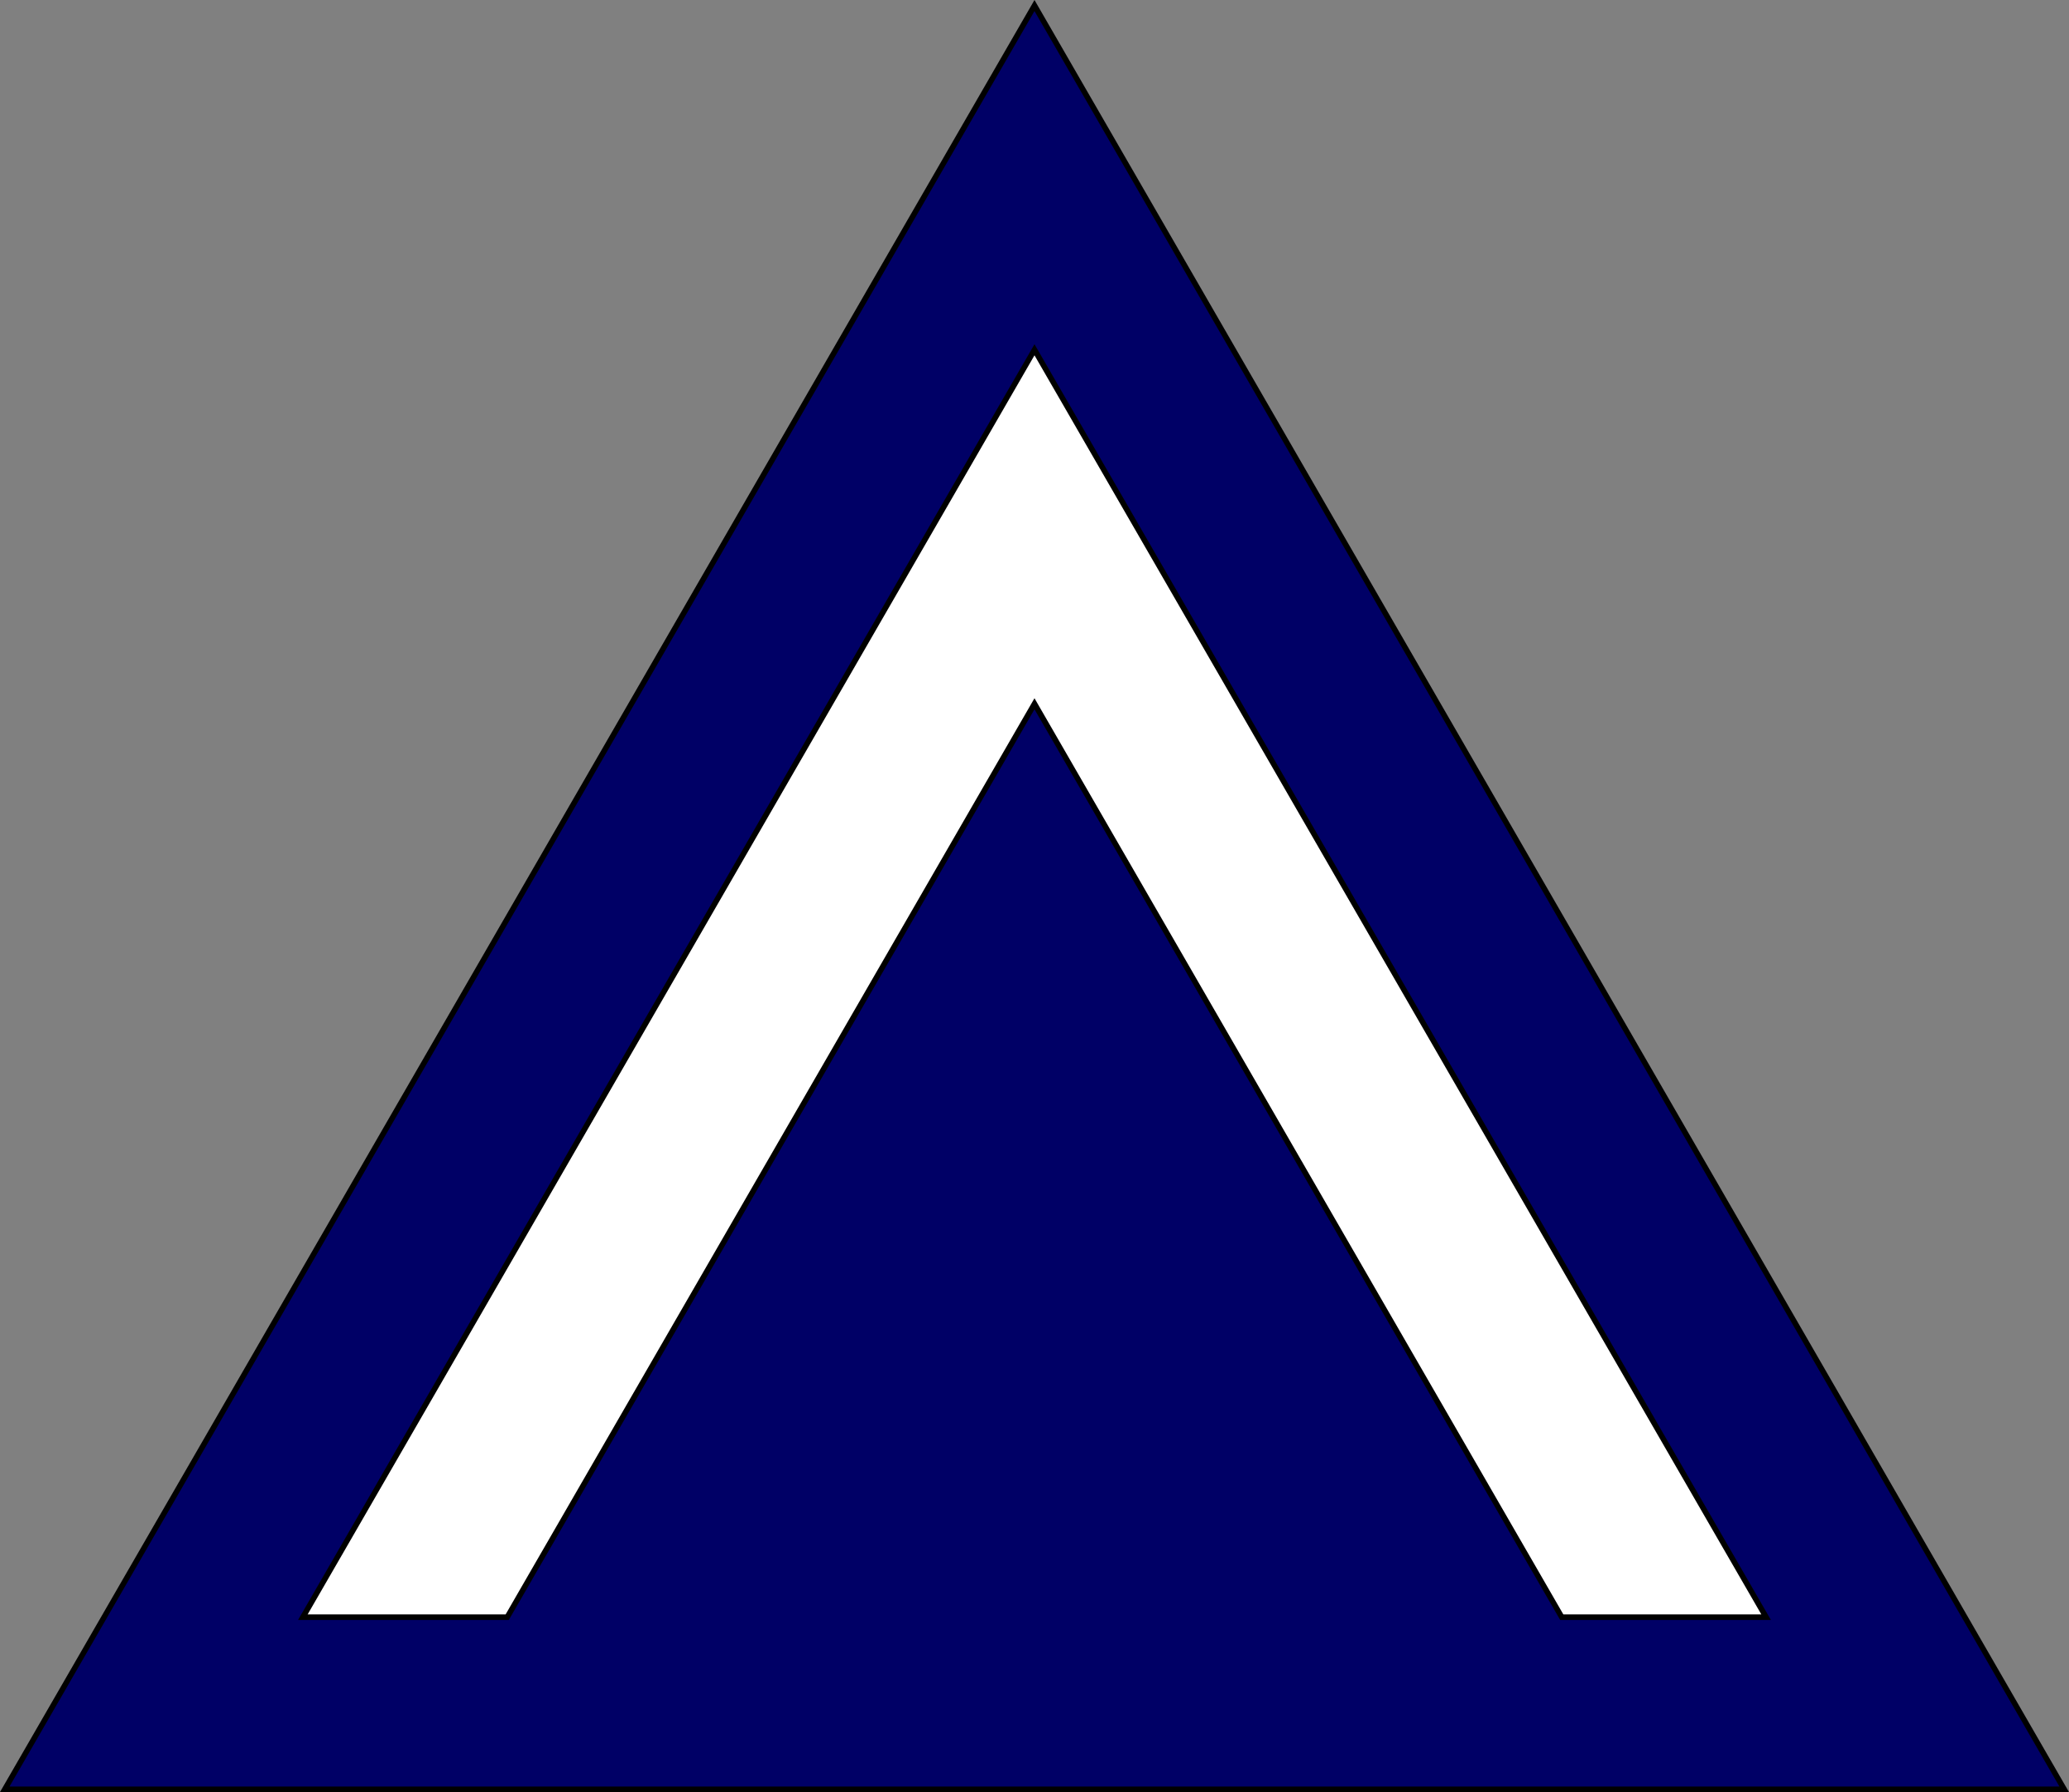 <svg xmlns="http://www.w3.org/2000/svg" viewBox="0 0 748.25 648"><rect x="0" y="0" width="748.25" height="648" fill="#808080" stroke="none"/><defs><style>.cls-1{fill:#006;}.cls-2{fill:#fff;}</style></defs><g id="Layer_18" data-name="Layer 18"><polygon class="cls-1" points="1.73 647 374.12 2 746.51 647 1.73 647"/><path d="M394.68,33,765.34,675H24L394.68,33m0-4L20.56,677H768.8L394.68,29Z" transform="translate(-20.56 -29)"/></g><g id="Layer_19" data-name="Layer 19"><polygon class="cls-2" points="564.81 584.76 374.12 254.48 183.44 584.76 109.53 584.76 374.12 126.48 638.71 584.76 564.81 584.76"/><path d="M394.68,157.48,657.54,612.76h-71.6L396.41,284.48l-1.73-3-1.73,3L203.42,612.76h-71.6L394.68,157.48m0-4L128.36,614.76h76.21L394.68,285.48,584.79,614.76H661L394.68,153.48Z" transform="translate(-20.56 -29)"/></g></svg>